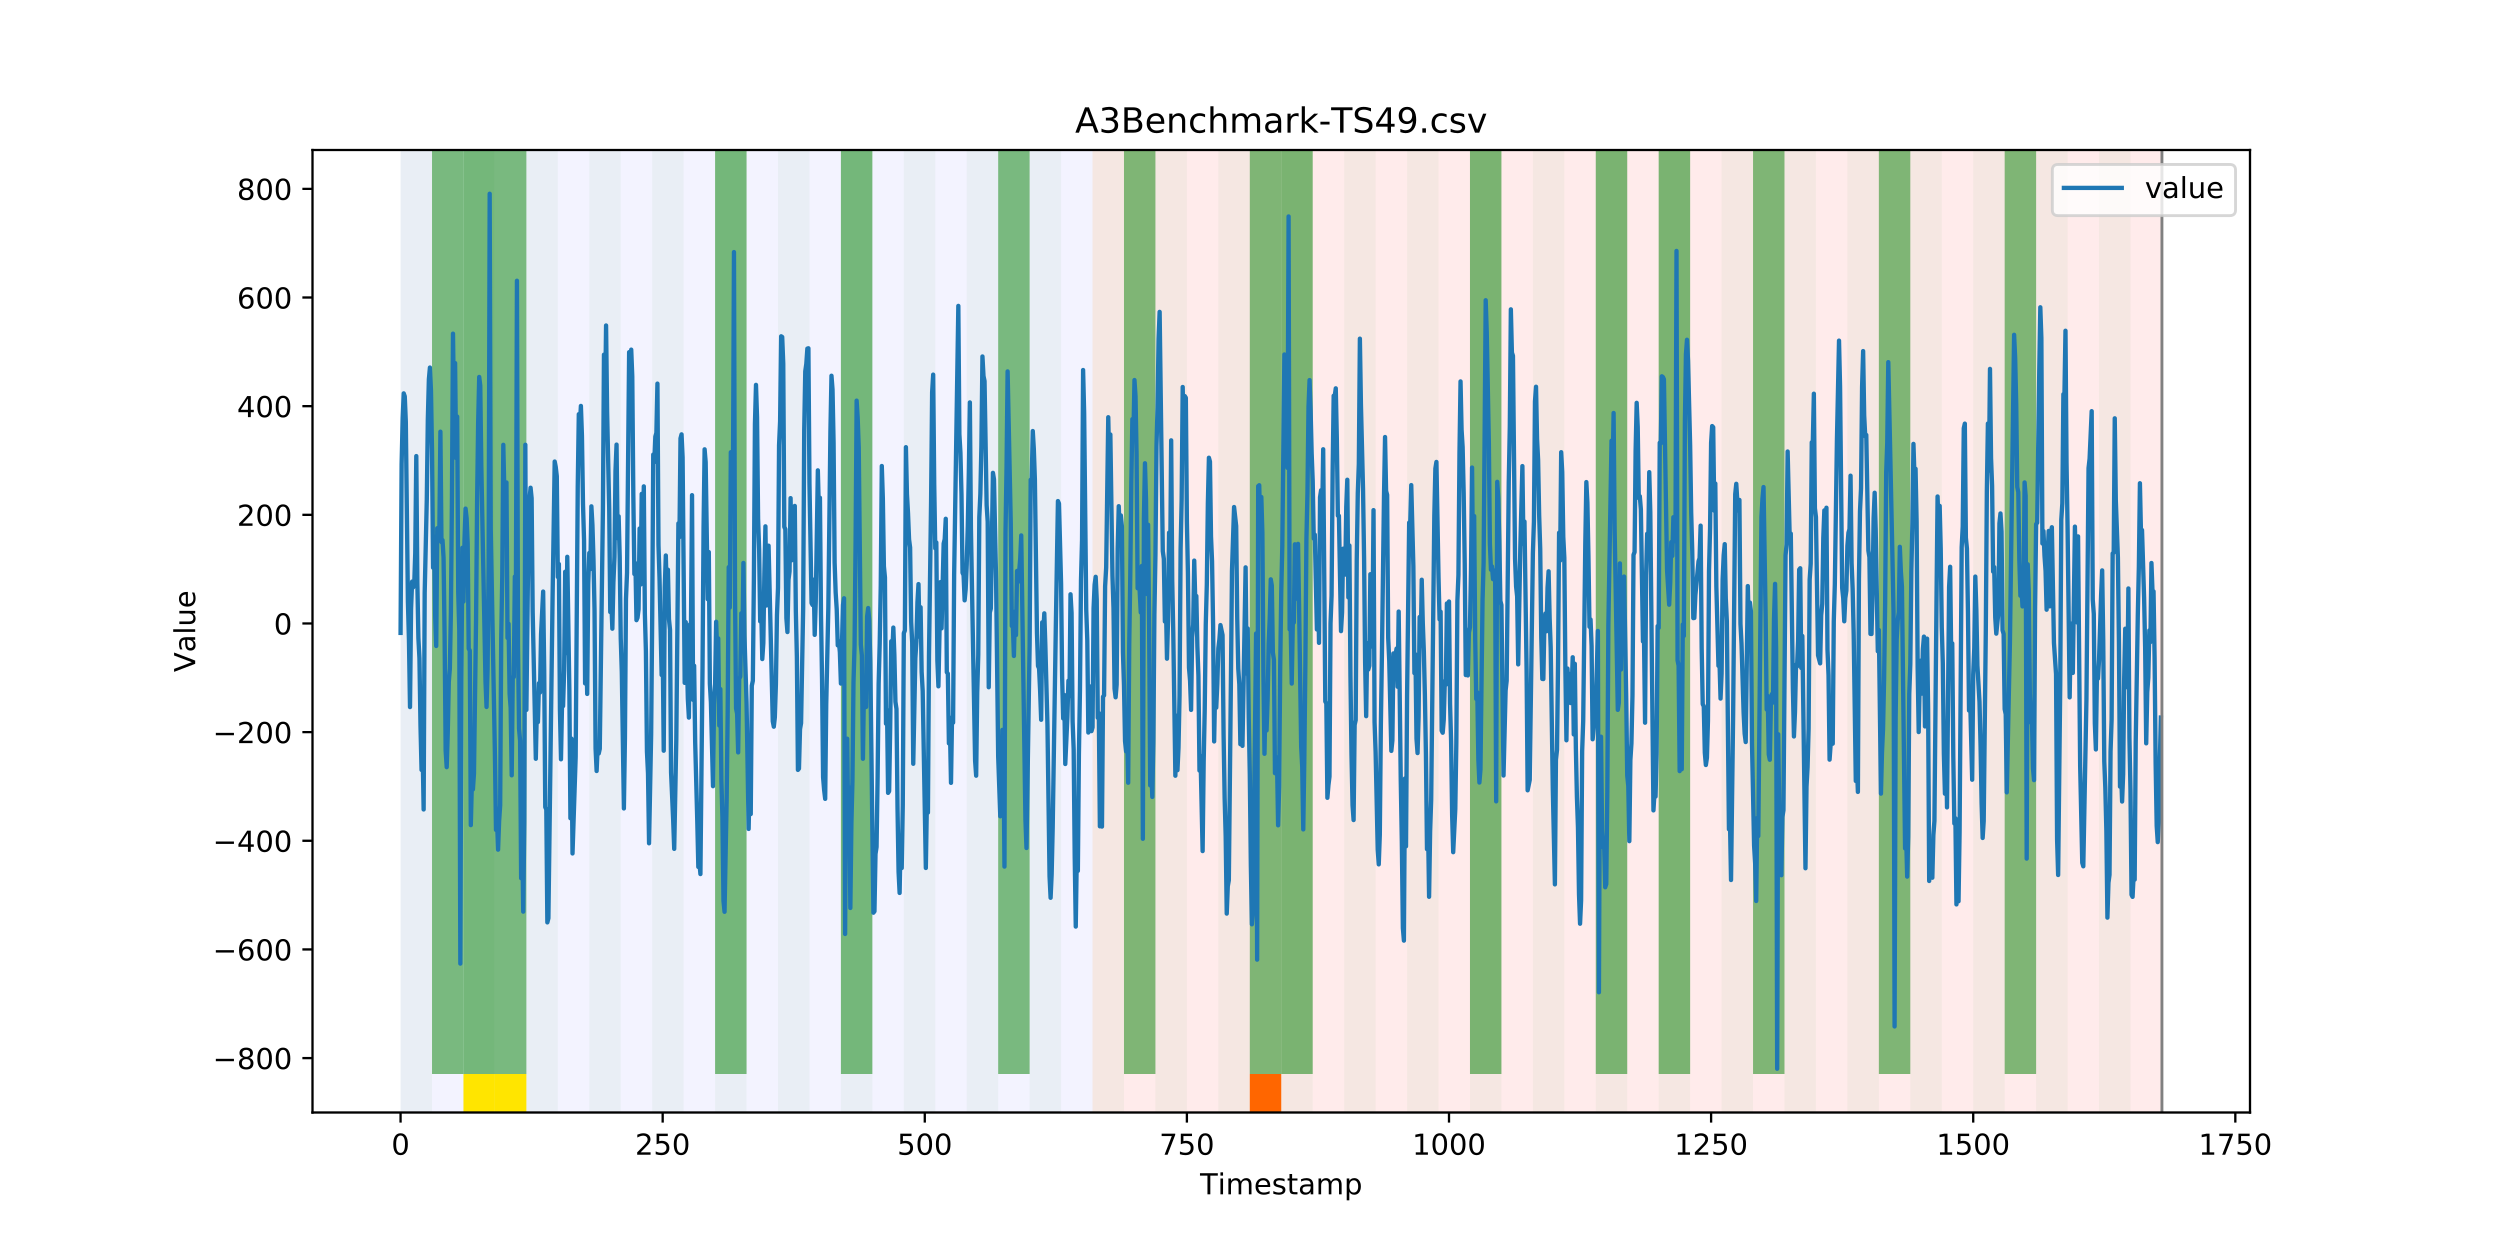 <?xml version="1.0" encoding="utf-8" standalone="no"?>
<!DOCTYPE svg PUBLIC "-//W3C//DTD SVG 1.1//EN"
  "http://www.w3.org/Graphics/SVG/1.1/DTD/svg11.dtd">
<!-- Created with matplotlib (https://matplotlib.org/) -->
<svg height="432pt" version="1.1" viewBox="0 0 864 432" width="864pt" xmlns="http://www.w3.org/2000/svg" xmlns:xlink="http://www.w3.org/1999/xlink">
 <defs>
  <style type="text/css">
*{stroke-linecap:butt;stroke-linejoin:round;}
  </style>
 </defs>
 <g id="figure_1">
  <g id="patch_1">
   <path d="M 0 432 
L 864 432 
L 864 0 
L 0 0 
z
" style="fill:#ffffff;"/>
  </g>
  <g id="axes_1">
   <g id="patch_2">
    <path d="M 108 384.48 
L 777.6 384.48 
L 777.6 51.84 
L 108 51.84 
z
" style="fill:#ffffff;"/>
   </g>
   <g id="patch_3">
    <path clip-path="url(#p9278150e80)" d="M 138.436 384.48 
L 138.436 51.84 
L 377.579 51.84 
L 377.579 384.48 
z
" style="fill:#0000ff;opacity:0.05;"/>
   </g>
   <g id="patch_4">
    <path clip-path="url(#p9278150e80)" d="M 377.579 384.48 
L 377.579 51.84 
L 747.164 51.84 
L 747.164 384.48 
z
" style="fill:#ff0000;opacity:0.08;"/>
   </g>
   <g id="patch_5">
    <path clip-path="url(#p9278150e80)" d="M 138.436 384.48 
L 138.436 51.84 
L 149.306 51.84 
L 149.306 384.48 
z
" style="fill:#008000;opacity:0.04;"/>
   </g>
   <g id="patch_6">
    <path clip-path="url(#p9278150e80)" d="M 149.306 371.174 
L 149.306 51.84 
L 160.177 51.84 
L 160.177 371.174 
z
" style="fill:#008000;opacity:0.5;"/>
   </g>
   <g id="patch_7">
    <path clip-path="url(#p9278150e80)" d="M 160.177 384.48 
L 160.177 51.84 
L 171.047 51.84 
L 171.047 384.48 
z
" style="fill:#008000;opacity:0.04;"/>
   </g>
   <g id="patch_8">
    <path clip-path="url(#p9278150e80)" d="M 160.177 371.174 
L 160.177 51.84 
L 171.047 51.84 
L 171.047 371.174 
z
" style="fill:#008000;opacity:0.5;"/>
   </g>
   <g id="patch_9">
    <path clip-path="url(#p9278150e80)" d="M 160.177 384.48 
L 160.177 371.174 
L 171.047 371.174 
L 171.047 384.48 
z
" style="fill:#ffe500;"/>
   </g>
   <g id="patch_10">
    <path clip-path="url(#p9278150e80)" d="M 171.047 371.174 
L 171.047 51.84 
L 181.917 51.84 
L 181.917 371.174 
z
" style="fill:#008000;opacity:0.5;"/>
   </g>
   <g id="patch_11">
    <path clip-path="url(#p9278150e80)" d="M 171.047 384.48 
L 171.047 371.174 
L 181.917 371.174 
L 181.917 384.48 
z
" style="fill:#ffe500;"/>
   </g>
   <g id="patch_12">
    <path clip-path="url(#p9278150e80)" d="M 181.917 384.48 
L 181.917 51.84 
L 192.787 51.84 
L 192.787 384.48 
z
" style="fill:#008000;opacity:0.04;"/>
   </g>
   <g id="patch_13">
    <path clip-path="url(#p9278150e80)" d="M 431.93 384.48 
L 431.93 371.174 
L 442.8 371.174 
L 442.8 384.48 
z
" style="fill:#ff6600;"/>
   </g>
   <g id="patch_14">
    <path clip-path="url(#p9278150e80)" d="M 203.657 384.48 
L 203.657 51.84 
L 214.527 51.84 
L 214.527 384.48 
z
" style="fill:#008000;opacity:0.04;"/>
   </g>
   <g id="patch_15">
    <path clip-path="url(#p9278150e80)" d="M 225.397 384.48 
L 225.397 51.84 
L 236.268 51.84 
L 236.268 384.48 
z
" style="fill:#008000;opacity:0.04;"/>
   </g>
   <g id="patch_16">
    <path clip-path="url(#p9278150e80)" d="M 247.138 384.48 
L 247.138 51.84 
L 258.008 51.84 
L 258.008 384.48 
z
" style="fill:#008000;opacity:0.04;"/>
   </g>
   <g id="patch_17">
    <path clip-path="url(#p9278150e80)" d="M 247.138 371.174 
L 247.138 51.84 
L 258.008 51.84 
L 258.008 371.174 
z
" style="fill:#008000;opacity:0.5;"/>
   </g>
   <g id="patch_18">
    <path clip-path="url(#p9278150e80)" d="M 268.878 384.48 
L 268.878 51.84 
L 279.748 51.84 
L 279.748 384.48 
z
" style="fill:#008000;opacity:0.04;"/>
   </g>
   <g id="patch_19">
    <path clip-path="url(#p9278150e80)" d="M 290.618 384.48 
L 290.618 51.84 
L 301.488 51.84 
L 301.488 384.48 
z
" style="fill:#008000;opacity:0.04;"/>
   </g>
   <g id="patch_20">
    <path clip-path="url(#p9278150e80)" d="M 290.618 371.174 
L 290.618 51.84 
L 301.488 51.84 
L 301.488 371.174 
z
" style="fill:#008000;opacity:0.5;"/>
   </g>
   <g id="patch_21">
    <path clip-path="url(#p9278150e80)" d="M 312.358 384.48 
L 312.358 51.84 
L 323.229 51.84 
L 323.229 384.48 
z
" style="fill:#008000;opacity:0.04;"/>
   </g>
   <g id="patch_22">
    <path clip-path="url(#p9278150e80)" d="M 334.099 384.48 
L 334.099 51.84 
L 344.969 51.84 
L 344.969 384.48 
z
" style="fill:#008000;opacity:0.04;"/>
   </g>
   <g id="patch_23">
    <path clip-path="url(#p9278150e80)" d="M 344.969 371.174 
L 344.969 51.84 
L 355.839 51.84 
L 355.839 371.174 
z
" style="fill:#008000;opacity:0.5;"/>
   </g>
   <g id="patch_24">
    <path clip-path="url(#p9278150e80)" d="M 355.839 384.48 
L 355.839 51.84 
L 366.709 51.84 
L 366.709 384.48 
z
" style="fill:#008000;opacity:0.04;"/>
   </g>
   <g id="patch_25">
    <path clip-path="url(#p9278150e80)" d="M 377.579 384.48 
L 377.579 51.84 
L 388.449 51.84 
L 388.449 384.48 
z
" style="fill:#008000;opacity:0.04;"/>
   </g>
   <g id="patch_26">
    <path clip-path="url(#p9278150e80)" d="M 388.449 371.174 
L 388.449 51.84 
L 399.319 51.84 
L 399.319 371.174 
z
" style="fill:#008000;opacity:0.5;"/>
   </g>
   <g id="patch_27">
    <path clip-path="url(#p9278150e80)" d="M 399.319 384.48 
L 399.319 51.84 
L 410.19 51.84 
L 410.19 384.48 
z
" style="fill:#008000;opacity:0.04;"/>
   </g>
   <g id="patch_28">
    <path clip-path="url(#p9278150e80)" d="M 421.06 384.48 
L 421.06 51.84 
L 431.93 51.84 
L 431.93 384.48 
z
" style="fill:#008000;opacity:0.04;"/>
   </g>
   <g id="patch_29">
    <path clip-path="url(#p9278150e80)" d="M 431.93 371.174 
L 431.93 51.84 
L 442.8 51.84 
L 442.8 371.174 
z
" style="fill:#008000;opacity:0.5;"/>
   </g>
   <g id="patch_30">
    <path clip-path="url(#p9278150e80)" d="M 442.8 384.48 
L 442.8 51.84 
L 453.67 51.84 
L 453.67 384.48 
z
" style="fill:#008000;opacity:0.04;"/>
   </g>
   <g id="patch_31">
    <path clip-path="url(#p9278150e80)" d="M 442.8 371.174 
L 442.8 51.84 
L 453.67 51.84 
L 453.67 371.174 
z
" style="fill:#008000;opacity:0.5;"/>
   </g>
   <g id="patch_32">
    <path clip-path="url(#p9278150e80)" d="M 464.54 384.48 
L 464.54 51.84 
L 475.41 51.84 
L 475.41 384.48 
z
" style="fill:#008000;opacity:0.04;"/>
   </g>
   <g id="patch_33">
    <path clip-path="url(#p9278150e80)" d="M 486.281 384.48 
L 486.281 51.84 
L 497.151 51.84 
L 497.151 384.48 
z
" style="fill:#008000;opacity:0.04;"/>
   </g>
   <g id="patch_34">
    <path clip-path="url(#p9278150e80)" d="M 508.021 384.48 
L 508.021 51.84 
L 518.891 51.84 
L 518.891 384.48 
z
" style="fill:#008000;opacity:0.04;"/>
   </g>
   <g id="patch_35">
    <path clip-path="url(#p9278150e80)" d="M 508.021 371.174 
L 508.021 51.84 
L 518.891 51.84 
L 518.891 371.174 
z
" style="fill:#008000;opacity:0.5;"/>
   </g>
   <g id="patch_36">
    <path clip-path="url(#p9278150e80)" d="M 529.761 384.48 
L 529.761 51.84 
L 540.631 51.84 
L 540.631 384.48 
z
" style="fill:#008000;opacity:0.04;"/>
   </g>
   <g id="patch_37">
    <path clip-path="url(#p9278150e80)" d="M 551.501 384.48 
L 551.501 51.84 
L 562.371 51.84 
L 562.371 384.48 
z
" style="fill:#008000;opacity:0.04;"/>
   </g>
   <g id="patch_38">
    <path clip-path="url(#p9278150e80)" d="M 551.501 371.174 
L 551.501 51.84 
L 562.371 51.84 
L 562.371 371.174 
z
" style="fill:#008000;opacity:0.5;"/>
   </g>
   <g id="patch_39">
    <path clip-path="url(#p9278150e80)" d="M 573.242 384.48 
L 573.242 51.84 
L 584.112 51.84 
L 584.112 384.48 
z
" style="fill:#008000;opacity:0.04;"/>
   </g>
   <g id="patch_40">
    <path clip-path="url(#p9278150e80)" d="M 573.242 371.174 
L 573.242 51.84 
L 584.112 51.84 
L 584.112 371.174 
z
" style="fill:#008000;opacity:0.5;"/>
   </g>
   <g id="patch_41">
    <path clip-path="url(#p9278150e80)" d="M 594.982 384.48 
L 594.982 51.84 
L 605.852 51.84 
L 605.852 384.48 
z
" style="fill:#008000;opacity:0.04;"/>
   </g>
   <g id="patch_42">
    <path clip-path="url(#p9278150e80)" d="M 605.852 371.174 
L 605.852 51.84 
L 616.722 51.84 
L 616.722 371.174 
z
" style="fill:#008000;opacity:0.5;"/>
   </g>
   <g id="patch_43">
    <path clip-path="url(#p9278150e80)" d="M 616.722 384.48 
L 616.722 51.84 
L 627.592 51.84 
L 627.592 384.48 
z
" style="fill:#008000;opacity:0.04;"/>
   </g>
   <g id="patch_44">
    <path clip-path="url(#p9278150e80)" d="M 638.462 384.48 
L 638.462 51.84 
L 649.332 51.84 
L 649.332 384.48 
z
" style="fill:#008000;opacity:0.04;"/>
   </g>
   <g id="patch_45">
    <path clip-path="url(#p9278150e80)" d="M 649.332 371.174 
L 649.332 51.84 
L 660.203 51.84 
L 660.203 371.174 
z
" style="fill:#008000;opacity:0.5;"/>
   </g>
   <g id="patch_46">
    <path clip-path="url(#p9278150e80)" d="M 660.203 384.48 
L 660.203 51.84 
L 671.073 51.84 
L 671.073 384.48 
z
" style="fill:#008000;opacity:0.04;"/>
   </g>
   <g id="patch_47">
    <path clip-path="url(#p9278150e80)" d="M 681.943 384.48 
L 681.943 51.84 
L 692.813 51.84 
L 692.813 384.48 
z
" style="fill:#008000;opacity:0.04;"/>
   </g>
   <g id="patch_48">
    <path clip-path="url(#p9278150e80)" d="M 692.813 371.174 
L 692.813 51.84 
L 703.683 51.84 
L 703.683 371.174 
z
" style="fill:#008000;opacity:0.5;"/>
   </g>
   <g id="patch_49">
    <path clip-path="url(#p9278150e80)" d="M 703.683 384.48 
L 703.683 51.84 
L 714.553 51.84 
L 714.553 384.48 
z
" style="fill:#008000;opacity:0.04;"/>
   </g>
   <g id="patch_50">
    <path clip-path="url(#p9278150e80)" d="M 725.423 384.48 
L 725.423 51.84 
L 736.294 51.84 
L 736.294 384.48 
z
" style="fill:#008000;opacity:0.04;"/>
   </g>
   <g id="matplotlib.axis_1">
    <g id="xtick_1">
     <g id="line2d_1">
      <defs>
       <path d="M 0 0 
L 0 3.5 
" id="me2a59680ba" style="stroke:#000000;stroke-width:0.8;"/>
      </defs>
      <g>
       <use style="stroke:#000000;stroke-width:0.8;" x="138.436" xlink:href="#me2a59680ba" y="384.48"/>
      </g>
     </g>
     <g id="text_1">
      <!-- 0 -->
      <defs>
       <path d="M 31.781 66.406 
Q 24.172 66.406 20.328 58.906 
Q 16.5 51.422 16.5 36.375 
Q 16.5 21.391 20.328 13.891 
Q 24.172 6.391 31.781 6.391 
Q 39.453 6.391 43.281 13.891 
Q 47.125 21.391 47.125 36.375 
Q 47.125 51.422 43.281 58.906 
Q 39.453 66.406 31.781 66.406 
z
M 31.781 74.219 
Q 44.047 74.219 50.516 64.516 
Q 56.984 54.828 56.984 36.375 
Q 56.984 17.969 50.516 8.266 
Q 44.047 -1.422 31.781 -1.422 
Q 19.531 -1.422 13.062 8.266 
Q 6.594 17.969 6.594 36.375 
Q 6.594 54.828 13.062 64.516 
Q 19.531 74.219 31.781 74.219 
z
" id="DejaVuSans-48"/>
      </defs>
      <g transform="translate(135.255 399.078)scale(0.1 -0.1)">
       <use xlink:href="#DejaVuSans-48"/>
      </g>
     </g>
    </g>
    <g id="xtick_2">
     <g id="line2d_2">
      <g>
       <use style="stroke:#000000;stroke-width:0.8;" x="229.021" xlink:href="#me2a59680ba" y="384.48"/>
      </g>
     </g>
     <g id="text_2">
      <!-- 250 -->
      <defs>
       <path d="M 19.188 8.297 
L 53.609 8.297 
L 53.609 0 
L 7.328 0 
L 7.328 8.297 
Q 12.938 14.109 22.625 23.891 
Q 32.328 33.688 34.812 36.531 
Q 39.547 41.844 41.422 45.531 
Q 43.312 49.219 43.312 52.781 
Q 43.312 58.594 39.234 62.25 
Q 35.156 65.922 28.609 65.922 
Q 23.969 65.922 18.812 64.312 
Q 13.672 62.703 7.812 59.422 
L 7.812 69.391 
Q 13.766 71.781 18.938 73 
Q 24.125 74.219 28.422 74.219 
Q 39.75 74.219 46.484 68.547 
Q 53.219 62.891 53.219 53.422 
Q 53.219 48.922 51.531 44.891 
Q 49.859 40.875 45.406 35.406 
Q 44.188 33.984 37.641 27.219 
Q 31.109 20.453 19.188 8.297 
z
" id="DejaVuSans-50"/>
       <path d="M 10.797 72.906 
L 49.516 72.906 
L 49.516 64.594 
L 19.828 64.594 
L 19.828 46.734 
Q 21.969 47.469 24.109 47.828 
Q 26.266 48.188 28.422 48.188 
Q 40.625 48.188 47.75 41.5 
Q 54.891 34.812 54.891 23.391 
Q 54.891 11.625 47.562 5.094 
Q 40.234 -1.422 26.906 -1.422 
Q 22.312 -1.422 17.547 -0.641 
Q 12.797 0.141 7.719 1.703 
L 7.719 11.625 
Q 12.109 9.234 16.797 8.062 
Q 21.484 6.891 26.703 6.891 
Q 35.156 6.891 40.078 11.328 
Q 45.016 15.766 45.016 23.391 
Q 45.016 31 40.078 35.438 
Q 35.156 39.891 26.703 39.891 
Q 22.75 39.891 18.812 39.016 
Q 14.891 38.141 10.797 36.281 
z
" id="DejaVuSans-53"/>
      </defs>
      <g transform="translate(219.477 399.078)scale(0.1 -0.1)">
       <use xlink:href="#DejaVuSans-50"/>
       <use x="63.623" xlink:href="#DejaVuSans-53"/>
       <use x="127.246" xlink:href="#DejaVuSans-48"/>
      </g>
     </g>
    </g>
    <g id="xtick_3">
     <g id="line2d_3">
      <g>
       <use style="stroke:#000000;stroke-width:0.8;" x="319.605" xlink:href="#me2a59680ba" y="384.48"/>
      </g>
     </g>
     <g id="text_3">
      <!-- 500 -->
      <g transform="translate(310.061 399.078)scale(0.1 -0.1)">
       <use xlink:href="#DejaVuSans-53"/>
       <use x="63.623" xlink:href="#DejaVuSans-48"/>
       <use x="127.246" xlink:href="#DejaVuSans-48"/>
      </g>
     </g>
    </g>
    <g id="xtick_4">
     <g id="line2d_4">
      <g>
       <use style="stroke:#000000;stroke-width:0.8;" x="410.19" xlink:href="#me2a59680ba" y="384.48"/>
      </g>
     </g>
     <g id="text_4">
      <!-- 750 -->
      <defs>
       <path d="M 8.203 72.906 
L 55.078 72.906 
L 55.078 68.703 
L 28.609 0 
L 18.312 0 
L 43.219 64.594 
L 8.203 64.594 
z
" id="DejaVuSans-55"/>
      </defs>
      <g transform="translate(400.646 399.078)scale(0.1 -0.1)">
       <use xlink:href="#DejaVuSans-55"/>
       <use x="63.623" xlink:href="#DejaVuSans-53"/>
       <use x="127.246" xlink:href="#DejaVuSans-48"/>
      </g>
     </g>
    </g>
    <g id="xtick_5">
     <g id="line2d_5">
      <g>
       <use style="stroke:#000000;stroke-width:0.8;" x="500.774" xlink:href="#me2a59680ba" y="384.48"/>
      </g>
     </g>
     <g id="text_5">
      <!-- 1000 -->
      <defs>
       <path d="M 12.406 8.297 
L 28.516 8.297 
L 28.516 63.922 
L 10.984 60.406 
L 10.984 69.391 
L 28.422 72.906 
L 38.281 72.906 
L 38.281 8.297 
L 54.391 8.297 
L 54.391 0 
L 12.406 0 
z
" id="DejaVuSans-49"/>
      </defs>
      <g transform="translate(488.049 399.078)scale(0.1 -0.1)">
       <use xlink:href="#DejaVuSans-49"/>
       <use x="63.623" xlink:href="#DejaVuSans-48"/>
       <use x="127.246" xlink:href="#DejaVuSans-48"/>
       <use x="190.869" xlink:href="#DejaVuSans-48"/>
      </g>
     </g>
    </g>
    <g id="xtick_6">
     <g id="line2d_6">
      <g>
       <use style="stroke:#000000;stroke-width:0.8;" x="591.358" xlink:href="#me2a59680ba" y="384.48"/>
      </g>
     </g>
     <g id="text_6">
      <!-- 1250 -->
      <g transform="translate(578.633 399.078)scale(0.1 -0.1)">
       <use xlink:href="#DejaVuSans-49"/>
       <use x="63.623" xlink:href="#DejaVuSans-50"/>
       <use x="127.246" xlink:href="#DejaVuSans-53"/>
       <use x="190.869" xlink:href="#DejaVuSans-48"/>
      </g>
     </g>
    </g>
    <g id="xtick_7">
     <g id="line2d_7">
      <g>
       <use style="stroke:#000000;stroke-width:0.8;" x="681.943" xlink:href="#me2a59680ba" y="384.48"/>
      </g>
     </g>
     <g id="text_7">
      <!-- 1500 -->
      <g transform="translate(669.218 399.078)scale(0.1 -0.1)">
       <use xlink:href="#DejaVuSans-49"/>
       <use x="63.623" xlink:href="#DejaVuSans-53"/>
       <use x="127.246" xlink:href="#DejaVuSans-48"/>
       <use x="190.869" xlink:href="#DejaVuSans-48"/>
      </g>
     </g>
    </g>
    <g id="xtick_8">
     <g id="line2d_8">
      <g>
       <use style="stroke:#000000;stroke-width:0.8;" x="772.527" xlink:href="#me2a59680ba" y="384.48"/>
      </g>
     </g>
     <g id="text_8">
      <!-- 1750 -->
      <g transform="translate(759.802 399.078)scale(0.1 -0.1)">
       <use xlink:href="#DejaVuSans-49"/>
       <use x="63.623" xlink:href="#DejaVuSans-55"/>
       <use x="127.246" xlink:href="#DejaVuSans-53"/>
       <use x="190.869" xlink:href="#DejaVuSans-48"/>
      </g>
     </g>
    </g>
    <g id="text_9">
     <!-- Timestamp -->
     <defs>
      <path d="M -0.297 72.906 
L 61.375 72.906 
L 61.375 64.594 
L 35.5 64.594 
L 35.5 0 
L 25.594 0 
L 25.594 64.594 
L -0.297 64.594 
z
" id="DejaVuSans-84"/>
      <path d="M 9.422 54.688 
L 18.406 54.688 
L 18.406 0 
L 9.422 0 
z
M 9.422 75.984 
L 18.406 75.984 
L 18.406 64.594 
L 9.422 64.594 
z
" id="DejaVuSans-105"/>
      <path d="M 52 44.188 
Q 55.375 50.25 60.062 53.125 
Q 64.75 56 71.094 56 
Q 79.641 56 84.281 50.016 
Q 88.922 44.047 88.922 33.016 
L 88.922 0 
L 79.891 0 
L 79.891 32.719 
Q 79.891 40.578 77.094 44.375 
Q 74.312 48.188 68.609 48.188 
Q 61.625 48.188 57.562 43.547 
Q 53.516 38.922 53.516 30.906 
L 53.516 0 
L 44.484 0 
L 44.484 32.719 
Q 44.484 40.625 41.703 44.406 
Q 38.922 48.188 33.109 48.188 
Q 26.219 48.188 22.156 43.531 
Q 18.109 38.875 18.109 30.906 
L 18.109 0 
L 9.078 0 
L 9.078 54.688 
L 18.109 54.688 
L 18.109 46.188 
Q 21.188 51.219 25.484 53.609 
Q 29.781 56 35.688 56 
Q 41.656 56 45.828 52.969 
Q 50 49.953 52 44.188 
z
" id="DejaVuSans-109"/>
      <path d="M 56.203 29.594 
L 56.203 25.203 
L 14.891 25.203 
Q 15.484 15.922 20.484 11.062 
Q 25.484 6.203 34.422 6.203 
Q 39.594 6.203 44.453 7.469 
Q 49.312 8.734 54.109 11.281 
L 54.109 2.781 
Q 49.266 0.734 44.188 -0.344 
Q 39.109 -1.422 33.891 -1.422 
Q 20.797 -1.422 13.156 6.188 
Q 5.516 13.812 5.516 26.812 
Q 5.516 40.234 12.766 48.109 
Q 20.016 56 32.328 56 
Q 43.359 56 49.781 48.891 
Q 56.203 41.797 56.203 29.594 
z
M 47.219 32.234 
Q 47.125 39.594 43.094 43.984 
Q 39.062 48.391 32.422 48.391 
Q 24.906 48.391 20.391 44.141 
Q 15.875 39.891 15.188 32.172 
z
" id="DejaVuSans-101"/>
      <path d="M 44.281 53.078 
L 44.281 44.578 
Q 40.484 46.531 36.375 47.5 
Q 32.281 48.484 27.875 48.484 
Q 21.188 48.484 17.844 46.438 
Q 14.5 44.391 14.5 40.281 
Q 14.5 37.156 16.891 35.375 
Q 19.281 33.594 26.516 31.984 
L 29.594 31.297 
Q 39.156 29.25 43.188 25.516 
Q 47.219 21.781 47.219 15.094 
Q 47.219 7.469 41.188 3.016 
Q 35.156 -1.422 24.609 -1.422 
Q 20.219 -1.422 15.453 -0.562 
Q 10.688 0.297 5.422 2 
L 5.422 11.281 
Q 10.406 8.688 15.234 7.391 
Q 20.062 6.109 24.812 6.109 
Q 31.156 6.109 34.562 8.281 
Q 37.984 10.453 37.984 14.406 
Q 37.984 18.062 35.516 20.016 
Q 33.062 21.969 24.703 23.781 
L 21.578 24.516 
Q 13.234 26.266 9.516 29.906 
Q 5.812 33.547 5.812 39.891 
Q 5.812 47.609 11.281 51.797 
Q 16.75 56 26.812 56 
Q 31.781 56 36.172 55.266 
Q 40.578 54.547 44.281 53.078 
z
" id="DejaVuSans-115"/>
      <path d="M 18.312 70.219 
L 18.312 54.688 
L 36.812 54.688 
L 36.812 47.703 
L 18.312 47.703 
L 18.312 18.016 
Q 18.312 11.328 20.141 9.422 
Q 21.969 7.516 27.594 7.516 
L 36.812 7.516 
L 36.812 0 
L 27.594 0 
Q 17.188 0 13.234 3.875 
Q 9.281 7.766 9.281 18.016 
L 9.281 47.703 
L 2.688 47.703 
L 2.688 54.688 
L 9.281 54.688 
L 9.281 70.219 
z
" id="DejaVuSans-116"/>
      <path d="M 34.281 27.484 
Q 23.391 27.484 19.188 25 
Q 14.984 22.516 14.984 16.5 
Q 14.984 11.719 18.141 8.906 
Q 21.297 6.109 26.703 6.109 
Q 34.188 6.109 38.703 11.406 
Q 43.219 16.703 43.219 25.484 
L 43.219 27.484 
z
M 52.203 31.203 
L 52.203 0 
L 43.219 0 
L 43.219 8.297 
Q 40.141 3.328 35.547 0.953 
Q 30.953 -1.422 24.312 -1.422 
Q 15.922 -1.422 10.953 3.297 
Q 6 8.016 6 15.922 
Q 6 25.141 12.172 29.828 
Q 18.359 34.516 30.609 34.516 
L 43.219 34.516 
L 43.219 35.406 
Q 43.219 41.609 39.141 45 
Q 35.062 48.391 27.688 48.391 
Q 23 48.391 18.547 47.266 
Q 14.109 46.141 10.016 43.891 
L 10.016 52.203 
Q 14.938 54.109 19.578 55.047 
Q 24.219 56 28.609 56 
Q 40.484 56 46.344 49.844 
Q 52.203 43.703 52.203 31.203 
z
" id="DejaVuSans-97"/>
      <path d="M 18.109 8.203 
L 18.109 -20.797 
L 9.078 -20.797 
L 9.078 54.688 
L 18.109 54.688 
L 18.109 46.391 
Q 20.953 51.266 25.266 53.625 
Q 29.594 56 35.594 56 
Q 45.562 56 51.781 48.094 
Q 58.016 40.188 58.016 27.297 
Q 58.016 14.406 51.781 6.484 
Q 45.562 -1.422 35.594 -1.422 
Q 29.594 -1.422 25.266 0.953 
Q 20.953 3.328 18.109 8.203 
z
M 48.688 27.297 
Q 48.688 37.203 44.609 42.844 
Q 40.531 48.484 33.406 48.484 
Q 26.266 48.484 22.188 42.844 
Q 18.109 37.203 18.109 27.297 
Q 18.109 17.391 22.188 11.75 
Q 26.266 6.109 33.406 6.109 
Q 40.531 6.109 44.609 11.75 
Q 48.688 17.391 48.688 27.297 
z
" id="DejaVuSans-112"/>
     </defs>
     <g transform="translate(414.739 412.757)scale(0.1 -0.1)">
      <use xlink:href="#DejaVuSans-84"/>
      <use x="61.037" xlink:href="#DejaVuSans-105"/>
      <use x="88.82" xlink:href="#DejaVuSans-109"/>
      <use x="186.232" xlink:href="#DejaVuSans-101"/>
      <use x="247.756" xlink:href="#DejaVuSans-115"/>
      <use x="299.855" xlink:href="#DejaVuSans-116"/>
      <use x="339.064" xlink:href="#DejaVuSans-97"/>
      <use x="400.344" xlink:href="#DejaVuSans-109"/>
      <use x="497.756" xlink:href="#DejaVuSans-112"/>
     </g>
    </g>
   </g>
   <g id="matplotlib.axis_2">
    <g id="ytick_1">
     <g id="line2d_9">
      <defs>
       <path d="M 0 0 
L -3.5 0 
" id="ma52a324044" style="stroke:#000000;stroke-width:0.8;"/>
      </defs>
      <g>
       <use style="stroke:#000000;stroke-width:0.8;" x="108" xlink:href="#ma52a324044" y="365.675"/>
      </g>
     </g>
     <g id="text_10">
      <!-- −800 -->
      <defs>
       <path d="M 10.594 35.5 
L 73.188 35.5 
L 73.188 27.203 
L 10.594 27.203 
z
" id="DejaVuSans-8722"/>
       <path d="M 31.781 34.625 
Q 24.75 34.625 20.719 30.859 
Q 16.703 27.094 16.703 20.516 
Q 16.703 13.922 20.719 10.156 
Q 24.75 6.391 31.781 6.391 
Q 38.812 6.391 42.859 10.172 
Q 46.922 13.969 46.922 20.516 
Q 46.922 27.094 42.891 30.859 
Q 38.875 34.625 31.781 34.625 
z
M 21.922 38.812 
Q 15.578 40.375 12.031 44.719 
Q 8.5 49.078 8.5 55.328 
Q 8.5 64.062 14.719 69.141 
Q 20.953 74.219 31.781 74.219 
Q 42.672 74.219 48.875 69.141 
Q 55.078 64.062 55.078 55.328 
Q 55.078 49.078 51.531 44.719 
Q 48 40.375 41.703 38.812 
Q 48.828 37.156 52.797 32.312 
Q 56.781 27.484 56.781 20.516 
Q 56.781 9.906 50.312 4.234 
Q 43.844 -1.422 31.781 -1.422 
Q 19.734 -1.422 13.25 4.234 
Q 6.781 9.906 6.781 20.516 
Q 6.781 27.484 10.781 32.312 
Q 14.797 37.156 21.922 38.812 
z
M 18.312 54.391 
Q 18.312 48.734 21.844 45.562 
Q 25.391 42.391 31.781 42.391 
Q 38.141 42.391 41.719 45.562 
Q 45.312 48.734 45.312 54.391 
Q 45.312 60.062 41.719 63.234 
Q 38.141 66.406 31.781 66.406 
Q 25.391 66.406 21.844 63.234 
Q 18.312 60.062 18.312 54.391 
z
" id="DejaVuSans-56"/>
      </defs>
      <g transform="translate(73.533 369.475)scale(0.1 -0.1)">
       <use xlink:href="#DejaVuSans-8722"/>
       <use x="83.789" xlink:href="#DejaVuSans-56"/>
       <use x="147.412" xlink:href="#DejaVuSans-48"/>
       <use x="211.035" xlink:href="#DejaVuSans-48"/>
      </g>
     </g>
    </g>
    <g id="ytick_2">
     <g id="line2d_10">
      <g>
       <use style="stroke:#000000;stroke-width:0.8;" x="108" xlink:href="#ma52a324044" y="328.125"/>
      </g>
     </g>
     <g id="text_11">
      <!-- −600 -->
      <defs>
       <path d="M 33.016 40.375 
Q 26.375 40.375 22.484 35.828 
Q 18.609 31.297 18.609 23.391 
Q 18.609 15.531 22.484 10.953 
Q 26.375 6.391 33.016 6.391 
Q 39.656 6.391 43.531 10.953 
Q 47.406 15.531 47.406 23.391 
Q 47.406 31.297 43.531 35.828 
Q 39.656 40.375 33.016 40.375 
z
M 52.594 71.297 
L 52.594 62.312 
Q 48.875 64.062 45.094 64.984 
Q 41.312 65.922 37.594 65.922 
Q 27.828 65.922 22.672 59.328 
Q 17.531 52.734 16.797 39.406 
Q 19.672 43.656 24.016 45.922 
Q 28.375 48.188 33.594 48.188 
Q 44.578 48.188 50.953 41.516 
Q 57.328 34.859 57.328 23.391 
Q 57.328 12.156 50.688 5.359 
Q 44.047 -1.422 33.016 -1.422 
Q 20.359 -1.422 13.672 8.266 
Q 6.984 17.969 6.984 36.375 
Q 6.984 53.656 15.188 63.938 
Q 23.391 74.219 37.203 74.219 
Q 40.922 74.219 44.703 73.484 
Q 48.484 72.75 52.594 71.297 
z
" id="DejaVuSans-54"/>
      </defs>
      <g transform="translate(73.533 331.924)scale(0.1 -0.1)">
       <use xlink:href="#DejaVuSans-8722"/>
       <use x="83.789" xlink:href="#DejaVuSans-54"/>
       <use x="147.412" xlink:href="#DejaVuSans-48"/>
       <use x="211.035" xlink:href="#DejaVuSans-48"/>
      </g>
     </g>
    </g>
    <g id="ytick_3">
     <g id="line2d_11">
      <g>
       <use style="stroke:#000000;stroke-width:0.8;" x="108" xlink:href="#ma52a324044" y="290.574"/>
      </g>
     </g>
     <g id="text_12">
      <!-- −400 -->
      <defs>
       <path d="M 37.797 64.312 
L 12.891 25.391 
L 37.797 25.391 
z
M 35.203 72.906 
L 47.609 72.906 
L 47.609 25.391 
L 58.016 25.391 
L 58.016 17.188 
L 47.609 17.188 
L 47.609 0 
L 37.797 0 
L 37.797 17.188 
L 4.891 17.188 
L 4.891 26.703 
z
" id="DejaVuSans-52"/>
      </defs>
      <g transform="translate(73.533 294.374)scale(0.1 -0.1)">
       <use xlink:href="#DejaVuSans-8722"/>
       <use x="83.789" xlink:href="#DejaVuSans-52"/>
       <use x="147.412" xlink:href="#DejaVuSans-48"/>
       <use x="211.035" xlink:href="#DejaVuSans-48"/>
      </g>
     </g>
    </g>
    <g id="ytick_4">
     <g id="line2d_12">
      <g>
       <use style="stroke:#000000;stroke-width:0.8;" x="108" xlink:href="#ma52a324044" y="253.024"/>
      </g>
     </g>
     <g id="text_13">
      <!-- −200 -->
      <g transform="translate(73.533 256.823)scale(0.1 -0.1)">
       <use xlink:href="#DejaVuSans-8722"/>
       <use x="83.789" xlink:href="#DejaVuSans-50"/>
       <use x="147.412" xlink:href="#DejaVuSans-48"/>
       <use x="211.035" xlink:href="#DejaVuSans-48"/>
      </g>
     </g>
    </g>
    <g id="ytick_5">
     <g id="line2d_13">
      <g>
       <use style="stroke:#000000;stroke-width:0.8;" x="108" xlink:href="#ma52a324044" y="215.473"/>
      </g>
     </g>
     <g id="text_14">
      <!-- 0 -->
      <g transform="translate(94.638 219.272)scale(0.1 -0.1)">
       <use xlink:href="#DejaVuSans-48"/>
      </g>
     </g>
    </g>
    <g id="ytick_6">
     <g id="line2d_14">
      <g>
       <use style="stroke:#000000;stroke-width:0.8;" x="108" xlink:href="#ma52a324044" y="177.923"/>
      </g>
     </g>
     <g id="text_15">
      <!-- 200 -->
      <g transform="translate(81.912 181.722)scale(0.1 -0.1)">
       <use xlink:href="#DejaVuSans-50"/>
       <use x="63.623" xlink:href="#DejaVuSans-48"/>
       <use x="127.246" xlink:href="#DejaVuSans-48"/>
      </g>
     </g>
    </g>
    <g id="ytick_7">
     <g id="line2d_15">
      <g>
       <use style="stroke:#000000;stroke-width:0.8;" x="108" xlink:href="#ma52a324044" y="140.372"/>
      </g>
     </g>
     <g id="text_16">
      <!-- 400 -->
      <g transform="translate(81.912 144.171)scale(0.1 -0.1)">
       <use xlink:href="#DejaVuSans-52"/>
       <use x="63.623" xlink:href="#DejaVuSans-48"/>
       <use x="127.246" xlink:href="#DejaVuSans-48"/>
      </g>
     </g>
    </g>
    <g id="ytick_8">
     <g id="line2d_16">
      <g>
       <use style="stroke:#000000;stroke-width:0.8;" x="108" xlink:href="#ma52a324044" y="102.822"/>
      </g>
     </g>
     <g id="text_17">
      <!-- 600 -->
      <g transform="translate(81.912 106.621)scale(0.1 -0.1)">
       <use xlink:href="#DejaVuSans-54"/>
       <use x="63.623" xlink:href="#DejaVuSans-48"/>
       <use x="127.246" xlink:href="#DejaVuSans-48"/>
      </g>
     </g>
    </g>
    <g id="ytick_9">
     <g id="line2d_17">
      <g>
       <use style="stroke:#000000;stroke-width:0.8;" x="108" xlink:href="#ma52a324044" y="65.271"/>
      </g>
     </g>
     <g id="text_18">
      <!-- 800 -->
      <g transform="translate(81.912 69.07)scale(0.1 -0.1)">
       <use xlink:href="#DejaVuSans-56"/>
       <use x="63.623" xlink:href="#DejaVuSans-48"/>
       <use x="127.246" xlink:href="#DejaVuSans-48"/>
      </g>
     </g>
    </g>
    <g id="text_19">
     <!-- Value -->
     <defs>
      <path d="M 28.609 0 
L 0.781 72.906 
L 11.078 72.906 
L 34.188 11.531 
L 57.328 72.906 
L 67.578 72.906 
L 39.797 0 
z
" id="DejaVuSans-86"/>
      <path d="M 9.422 75.984 
L 18.406 75.984 
L 18.406 0 
L 9.422 0 
z
" id="DejaVuSans-108"/>
      <path d="M 8.5 21.578 
L 8.5 54.688 
L 17.484 54.688 
L 17.484 21.922 
Q 17.484 14.156 20.5 10.266 
Q 23.531 6.391 29.594 6.391 
Q 36.859 6.391 41.078 11.031 
Q 45.312 15.672 45.312 23.688 
L 45.312 54.688 
L 54.297 54.688 
L 54.297 0 
L 45.312 0 
L 45.312 8.406 
Q 42.047 3.422 37.719 1 
Q 33.406 -1.422 27.688 -1.422 
Q 18.266 -1.422 13.375 4.438 
Q 8.5 10.297 8.5 21.578 
z
M 31.109 56 
z
" id="DejaVuSans-117"/>
     </defs>
     <g transform="translate(67.453 232.273)rotate(-90)scale(0.1 -0.1)">
      <use xlink:href="#DejaVuSans-86"/>
      <use x="68.299" xlink:href="#DejaVuSans-97"/>
      <use x="129.578" xlink:href="#DejaVuSans-108"/>
      <use x="157.361" xlink:href="#DejaVuSans-117"/>
      <use x="220.74" xlink:href="#DejaVuSans-101"/>
     </g>
    </g>
   </g>
   <g id="line2d_18">
    <path clip-path="url(#p9278150e80)" d="M 138.436 218.723 
L 138.799 160.332 
L 139.161 144.561 
L 139.523 135.952 
L 139.886 136.993 
L 140.248 145.707 
L 140.973 207.925 
L 141.335 221.404 
L 141.697 244.367 
L 142.06 210.475 
L 142.422 201.011 
L 142.784 202.985 
L 143.147 202.28 
L 143.509 191.099 
L 143.871 157.622 
L 144.234 201.282 
L 144.596 220.489 
L 144.958 227.466 
L 145.321 250.813 
L 145.683 266.091 
L 146.045 258.781 
L 146.408 279.75 
L 146.77 204.912 
L 147.495 172.662 
L 147.857 144.854 
L 148.219 131.069 
L 148.582 127.025 
L 148.944 135.017 
L 149.306 155.618 
L 149.669 196.191 
L 150.031 185.512 
L 150.394 212.795 
L 150.756 223.253 
L 151.118 182.557 
L 151.481 183.092 
L 151.843 183.413 
L 152.205 149.188 
L 152.568 187.347 
L 152.93 186.648 
L 153.292 192.766 
L 153.655 219.723 
L 154.017 259.454 
L 154.379 265.13 
L 154.742 253.273 
L 155.104 235.668 
L 155.466 231.133 
L 155.829 211.539 
L 156.191 172.382 
L 156.553 115.318 
L 156.916 143.042 
L 157.278 125.476 
L 157.64 158.302 
L 158.003 143.962 
L 158.365 204.764 
L 158.727 217.943 
L 159.09 333.016 
L 159.452 234.346 
L 159.814 189.3 
L 160.177 207.89 
L 160.539 186.347 
L 160.901 175.775 
L 161.264 179.137 
L 161.626 187.979 
L 161.988 224.222 
L 162.351 224.784 
L 162.713 285.164 
L 163.075 270.628 
L 163.438 272.826 
L 163.8 267.386 
L 164.525 214.533 
L 164.887 173.013 
L 165.249 146.094 
L 165.612 130.281 
L 165.974 133.221 
L 166.336 160.569 
L 167.786 235.463 
L 168.148 244.324 
L 168.51 230.976 
L 168.873 195.667 
L 169.235 66.96 
L 169.597 182.563 
L 171.047 260.902 
L 171.409 286.819 
L 171.771 283.479 
L 172.134 293.647 
L 172.496 283.809 
L 172.858 278.343 
L 173.221 220.204 
L 173.583 199.108 
L 173.945 153.724 
L 174.308 170.388 
L 174.67 167.586 
L 175.032 166.74 
L 175.395 220.462 
L 175.757 215.574 
L 176.119 239.779 
L 176.482 244.651 
L 176.844 267.96 
L 177.206 234.07 
L 177.569 233.98 
L 177.931 199.259 
L 178.294 205.517 
L 178.656 97.03 
L 179.018 222.595 
L 179.381 251.852 
L 179.743 255.987 
L 180.105 303.509 
L 180.468 288.555 
L 180.83 315.06 
L 181.192 284.018 
L 181.555 153.713 
L 181.917 245.345 
L 182.642 182.688 
L 183.004 172.59 
L 183.366 168.558 
L 183.729 172.192 
L 184.091 211.384 
L 185.178 262.23 
L 185.54 244.946 
L 185.903 249.564 
L 186.265 236.11 
L 186.627 239.338 
L 186.99 219.181 
L 187.714 204.446 
L 188.077 231.698 
L 188.439 278.943 
L 188.801 279.729 
L 189.164 318.776 
L 189.526 317.332 
L 190.975 206.136 
L 191.7 159.506 
L 192.062 161.403 
L 192.425 164.578 
L 192.787 199.407 
L 193.149 194.923 
L 193.512 245.456 
L 193.874 262.412 
L 194.236 243.465 
L 194.599 244.025 
L 194.961 231.739 
L 195.323 197.598 
L 195.686 225.726 
L 196.048 192.431 
L 196.773 238.745 
L 197.135 282.776 
L 197.497 255.269 
L 197.86 294.951 
L 198.947 261.7 
L 199.671 167.756 
L 200.034 143.145 
L 200.396 147.004 
L 200.758 140.288 
L 201.121 150.672 
L 201.483 174.14 
L 201.845 186.695 
L 202.208 236.19 
L 202.57 223.467 
L 202.932 239.826 
L 203.295 201.785 
L 203.657 191.102 
L 204.019 196.678 
L 204.382 174.988 
L 204.744 181.448 
L 205.106 193.326 
L 205.469 210.804 
L 205.831 258.679 
L 206.194 266.459 
L 206.556 257.782 
L 206.918 260.405 
L 207.281 258.802 
L 208.368 176.012 
L 208.73 122.568 
L 209.092 142.284 
L 209.455 112.486 
L 209.817 142.262 
L 210.542 175.782 
L 210.904 211.528 
L 211.266 208.003 
L 211.629 217.276 
L 211.991 201.361 
L 212.353 192.518 
L 212.716 162.718 
L 213.078 153.654 
L 213.44 185.995 
L 213.803 178.428 
L 214.165 192.395 
L 214.527 220.615 
L 214.89 232.258 
L 215.614 279.4 
L 215.977 255.275 
L 216.339 206.974 
L 216.701 197.971 
L 217.426 121.706 
L 217.788 136.424 
L 218.151 120.836 
L 218.513 130.081 
L 218.875 171.156 
L 219.238 198.384 
L 219.6 194.616 
L 219.962 214.325 
L 220.325 213.489 
L 220.687 210.571 
L 221.049 182.657 
L 221.412 201.993 
L 221.774 170.683 
L 222.136 185.825 
L 222.499 168.088 
L 222.861 211.935 
L 223.223 225.077 
L 223.586 259.751 
L 223.948 267.285 
L 224.31 291.439 
L 225.035 253.884 
L 225.397 213.278 
L 225.76 157.098 
L 226.122 159.749 
L 226.484 150.903 
L 226.847 149.608 
L 227.209 132.579 
L 227.571 188.324 
L 227.934 200.025 
L 228.658 233.281 
L 229.021 224.073 
L 229.383 259.45 
L 229.745 202.871 
L 230.108 191.977 
L 230.47 206.46 
L 230.832 196.879 
L 231.195 213.999 
L 231.557 217.642 
L 231.919 266.956 
L 232.644 283.368 
L 233.006 293.365 
L 233.731 255.605 
L 234.456 180.877 
L 234.818 185.638 
L 235.181 151.502 
L 235.543 150.12 
L 235.905 158.03 
L 236.63 236.001 
L 236.992 214.993 
L 237.355 226.407 
L 237.717 241.546 
L 238.079 248.008 
L 238.442 215.792 
L 238.804 215.365 
L 239.166 171.131 
L 239.529 241.878 
L 239.891 230.065 
L 240.253 256.493 
L 240.978 283.872 
L 241.34 299.611 
L 241.703 297.851 
L 242.065 302.068 
L 242.79 231.073 
L 243.152 182.097 
L 243.514 155.285 
L 243.877 159.743 
L 244.601 207.096 
L 244.964 190.796 
L 245.326 236.216 
L 245.688 242.719 
L 246.413 271.706 
L 246.775 243.448 
L 247.138 236.62 
L 247.5 214.885 
L 247.862 225.45 
L 248.225 220.628 
L 248.587 250.74 
L 248.949 238.149 
L 249.312 269.793 
L 249.674 282.677 
L 250.036 311.312 
L 250.399 315.117 
L 251.123 276.831 
L 251.486 245.934 
L 251.848 195.997 
L 252.21 209.988 
L 252.573 156.29 
L 253.297 167.906 
L 253.66 87.118 
L 254.022 205.621 
L 254.384 244.841 
L 254.747 246.655 
L 255.109 260.035 
L 255.471 234.534 
L 255.834 233.889 
L 256.196 211.968 
L 256.558 224.13 
L 256.921 194.564 
L 257.283 219.714 
L 258.008 242.883 
L 258.732 286.485 
L 259.095 268.205 
L 259.457 281.34 
L 259.819 236.998 
L 260.182 235.282 
L 260.544 199.614 
L 260.906 146.424 
L 261.269 133.013 
L 261.631 144.159 
L 261.994 179.194 
L 262.356 189.895 
L 262.718 214.739 
L 263.081 210.371 
L 263.443 227.766 
L 263.805 222.238 
L 264.168 198.295 
L 264.53 181.906 
L 264.892 209.262 
L 265.617 188.583 
L 267.066 249.284 
L 267.429 251.144 
L 267.791 247.868 
L 268.153 236.471 
L 268.516 212.614 
L 268.878 203.21 
L 269.24 153.875 
L 269.603 145.551 
L 269.965 116.227 
L 270.327 116.459 
L 270.69 125.631 
L 271.052 182.09 
L 271.414 182.89 
L 271.777 213.677 
L 272.139 218.434 
L 272.501 200.366 
L 272.864 197.488 
L 273.226 172.154 
L 273.588 193.645 
L 273.951 190.87 
L 274.313 180.946 
L 274.675 174.853 
L 275.038 211.179 
L 275.4 227.121 
L 275.762 266.075 
L 276.125 265.612 
L 276.487 251.978 
L 276.849 249.917 
L 277.574 210.128 
L 277.936 148.607 
L 278.299 128.331 
L 278.661 125.754 
L 279.023 120.475 
L 279.386 120.366 
L 279.748 166.909 
L 280.473 208.443 
L 280.835 209.097 
L 281.197 200.347 
L 281.56 219.406 
L 281.922 208.04 
L 282.647 162.558 
L 283.009 176.896 
L 283.371 172.007 
L 283.734 212.404 
L 284.096 234.756 
L 284.458 268.635 
L 284.821 273.045 
L 285.183 276.084 
L 285.545 243.463 
L 286.27 210.078 
L 286.995 148.885 
L 287.357 129.852 
L 287.719 134.565 
L 288.082 152.777 
L 288.444 194.395 
L 288.806 204.776 
L 289.169 210.569 
L 289.531 223.043 
L 289.894 221.582 
L 290.256 225.401 
L 290.618 236.237 
L 291.343 209.031 
L 291.705 206.765 
L 292.068 322.775 
L 292.43 256.163 
L 292.792 255.298 
L 293.155 286.595 
L 293.517 272.132 
L 293.879 313.791 
L 294.242 284.694 
L 294.604 269.982 
L 294.966 235.926 
L 295.329 223.292 
L 295.691 187.453 
L 296.053 138.459 
L 296.416 144.542 
L 296.778 154.584 
L 297.503 222.765 
L 297.865 226.561 
L 298.227 262.237 
L 298.59 237.555 
L 298.952 236.198 
L 299.314 244.338 
L 299.677 213.045 
L 300.039 210.135 
L 300.401 214.242 
L 300.764 228.58 
L 301.851 315.427 
L 302.213 314.95 
L 302.575 295.113 
L 302.938 292.718 
L 303.3 268.626 
L 303.662 236.246 
L 304.025 222.383 
L 304.387 202.368 
L 304.749 161.049 
L 305.112 172.271 
L 305.474 195.718 
L 305.836 199.553 
L 306.199 250.102 
L 306.561 245.425 
L 306.923 274.016 
L 307.286 273.437 
L 307.648 251.653 
L 308.01 221.616 
L 308.373 225.715 
L 308.735 216.891 
L 309.097 226.454 
L 309.46 242.543 
L 309.822 245.015 
L 310.184 279.568 
L 310.547 301.313 
L 310.909 308.601 
L 311.271 288.787 
L 311.634 300.001 
L 311.996 278.428 
L 312.358 218.821 
L 312.721 217.901 
L 313.083 154.545 
L 313.445 170.855 
L 313.808 177.322 
L 314.17 186.403 
L 314.532 189.22 
L 314.895 214.919 
L 315.257 222.101 
L 315.619 263.961 
L 316.344 227.47 
L 316.706 221.662 
L 317.069 208.119 
L 317.431 201.868 
L 317.794 220.061 
L 318.156 209.863 
L 318.518 232.194 
L 318.881 238.795 
L 319.968 299.969 
L 320.33 277.566 
L 320.692 280.834 
L 321.055 226.651 
L 321.779 173.377 
L 322.142 135.587 
L 322.504 129.471 
L 322.866 167.305 
L 323.229 189.507 
L 323.591 187.466 
L 323.953 228.341 
L 324.316 237.201 
L 325.04 201.165 
L 325.403 217.155 
L 326.127 187.854 
L 326.49 186.367 
L 326.852 179.291 
L 327.214 232.314 
L 327.577 232.816 
L 327.939 256.913 
L 328.301 252.106 
L 328.664 270.552 
L 329.026 247.95 
L 329.388 249.741 
L 329.751 198.61 
L 331.2 105.721 
L 331.562 150.045 
L 331.925 156.444 
L 332.287 170.873 
L 332.649 197.966 
L 333.012 198.754 
L 333.374 207.476 
L 333.736 203.652 
L 334.099 194.981 
L 334.461 181.964 
L 334.823 163.524 
L 335.186 139.073 
L 335.548 182.49 
L 336.273 222.901 
L 336.997 262.938 
L 337.36 268.079 
L 337.722 239.486 
L 338.084 226.393 
L 338.447 178.779 
L 338.809 170.72 
L 339.171 154.035 
L 339.534 123.196 
L 339.896 129.979 
L 340.258 131.704 
L 340.983 174.571 
L 341.345 180.372 
L 341.708 237.514 
L 342.07 211.716 
L 342.432 210.294 
L 343.157 163.417 
L 343.519 165.632 
L 344.244 200.285 
L 344.969 261.446 
L 345.694 282.109 
L 346.056 276.425 
L 346.418 252.246 
L 346.781 257.026 
L 347.143 299.497 
L 347.505 184.034 
L 347.868 161.094 
L 348.23 128.358 
L 349.317 180.627 
L 349.679 216.342 
L 350.042 216.165 
L 350.404 226.702 
L 350.766 211.381 
L 351.129 219.484 
L 351.491 197.318 
L 351.853 201.068 
L 352.216 197.709 
L 352.578 193.137 
L 352.94 185.043 
L 354.39 283.334 
L 354.752 293.067 
L 355.839 222.992 
L 356.201 165.811 
L 356.564 165.405 
L 356.926 148.969 
L 357.288 155.159 
L 357.651 165.602 
L 358.375 218.798 
L 358.738 230.181 
L 359.1 230.986 
L 359.462 238.665 
L 359.825 248.751 
L 360.187 215.085 
L 360.549 218.742 
L 360.912 211.973 
L 361.274 223.114 
L 361.999 250.472 
L 362.723 302.831 
L 363.086 310.275 
L 363.448 302.227 
L 363.81 286.13 
L 364.897 216.085 
L 365.622 173.163 
L 365.984 174.029 
L 366.709 201.698 
L 367.071 233.851 
L 367.434 248.299 
L 367.796 240.164 
L 368.158 264.041 
L 368.883 247.832 
L 369.245 235.244 
L 369.608 240.569 
L 369.97 205.383 
L 370.332 211.813 
L 370.695 249.324 
L 371.057 258.928 
L 371.419 296.095 
L 371.782 320.224 
L 372.144 295.355 
L 372.506 300.977 
L 372.869 260.843 
L 373.231 238.707 
L 373.594 200.388 
L 373.956 186.535 
L 374.318 127.878 
L 374.681 142.6 
L 375.405 210.802 
L 375.768 221.354 
L 376.13 253.164 
L 376.855 237.244 
L 377.217 252.67 
L 377.579 251.382 
L 377.942 210.174 
L 378.304 202.091 
L 378.666 199.342 
L 379.029 207.198 
L 379.391 248.061 
L 379.753 246.452 
L 380.116 285.58 
L 380.478 265.453 
L 380.84 285.661 
L 381.203 240.785 
L 381.565 240.325 
L 381.927 202.618 
L 382.29 196.167 
L 383.014 144.189 
L 383.377 161.628 
L 383.739 150.16 
L 384.464 198.9 
L 384.826 210.312 
L 385.188 238.002 
L 385.551 240.99 
L 385.913 236.621 
L 386.275 189.514 
L 386.638 174.938 
L 387 184.693 
L 387.362 178.121 
L 387.725 181.959 
L 388.087 225.506 
L 388.449 236.937 
L 388.812 256.123 
L 389.174 259.681 
L 389.536 252.608 
L 389.899 270.519 
L 390.261 222.946 
L 390.623 198.849 
L 390.986 166.606 
L 391.348 144.849 
L 391.71 150.829 
L 392.073 131.344 
L 392.435 136.958 
L 392.797 156.899 
L 393.16 203.303 
L 393.522 197.429 
L 394.247 211.684 
L 394.609 195.587 
L 394.971 289.89 
L 395.334 179.045 
L 395.696 160.1 
L 396.058 172.479 
L 396.421 205.307 
L 396.783 181.346 
L 397.145 217.272 
L 397.508 271.423 
L 397.87 264.502 
L 398.232 275.419 
L 398.595 256.364 
L 398.957 212.447 
L 399.319 191.871 
L 399.682 154.189 
L 400.044 140.735 
L 400.406 117.086 
L 400.769 107.786 
L 401.856 190.492 
L 402.218 193.132 
L 402.581 214.797 
L 402.943 208.572 
L 403.305 227.644 
L 403.668 214.56 
L 404.03 184.078 
L 404.392 197.033 
L 404.755 152.181 
L 405.117 200.547 
L 405.479 218.563 
L 406.204 268.091 
L 406.566 247.332 
L 406.929 266.177 
L 407.291 258.411 
L 407.653 240.4 
L 408.016 189.772 
L 408.378 172.599 
L 408.74 133.745 
L 409.103 152.65 
L 409.465 136.891 
L 409.827 137.474 
L 410.19 180.237 
L 410.552 198.294 
L 410.914 230.735 
L 411.277 235.275 
L 411.639 245.344 
L 412.001 220.244 
L 412.364 215.903 
L 412.726 193.74 
L 413.088 207.726 
L 413.451 205.972 
L 413.813 223.382 
L 414.175 233.493 
L 414.538 266.302 
L 414.9 261.212 
L 415.625 294.129 
L 415.987 263.334 
L 416.349 245.467 
L 416.712 215.777 
L 417.074 202.045 
L 417.436 173.93 
L 417.799 158.192 
L 418.161 159.545 
L 418.523 185.351 
L 418.886 194.009 
L 419.248 216.258 
L 419.61 256.241 
L 419.973 236.756 
L 420.335 244.568 
L 420.697 236.385 
L 421.06 224.073 
L 421.422 221.006 
L 421.784 216.027 
L 422.509 219.482 
L 422.871 253.898 
L 423.234 275.796 
L 423.596 289.084 
L 423.958 315.74 
L 424.321 306.297 
L 424.683 304.195 
L 425.408 234.899 
L 425.77 197.237 
L 426.495 175.229 
L 427.219 181.756 
L 427.582 213.484 
L 427.944 231.054 
L 428.306 236.52 
L 428.669 257.198 
L 429.031 254.789 
L 429.394 257.77 
L 430.481 196.081 
L 430.843 232.81 
L 431.205 217.197 
L 431.568 248.099 
L 431.93 267.701 
L 432.292 299.215 
L 432.655 319.435 
L 433.017 315.023 
L 434.104 218.929 
L 434.466 331.66 
L 434.829 168.004 
L 435.191 167.693 
L 435.553 183.818 
L 435.916 171.765 
L 436.278 184.209 
L 436.64 233.148 
L 437.003 260.515 
L 437.365 241.761 
L 437.727 252.44 
L 438.09 241.55 
L 438.452 222.547 
L 438.814 213.814 
L 439.177 200.217 
L 439.539 202.371 
L 439.901 225.487 
L 440.264 228.002 
L 440.626 267.212 
L 440.988 261.648 
L 441.351 264.157 
L 441.713 285.23 
L 442.075 271.922 
L 442.438 230.508 
L 442.8 204.626 
L 443.162 188.674 
L 443.887 122.51 
L 444.249 148.353 
L 444.612 143.006 
L 444.974 161.696 
L 445.336 74.805 
L 445.699 217.509 
L 446.061 216.728 
L 446.423 236.243 
L 446.786 215.505 
L 447.148 215.145 
L 447.51 188.108 
L 447.873 188.301 
L 448.235 206.916 
L 448.597 187.962 
L 448.96 209.093 
L 449.684 258.052 
L 450.047 265.072 
L 450.409 286.645 
L 450.771 262.53 
L 451.134 229.879 
L 451.496 186.37 
L 451.858 170.221 
L 452.221 140.562 
L 452.583 131.358 
L 452.945 141.767 
L 453.308 156.65 
L 453.67 166.184 
L 454.032 186.143 
L 454.395 184.772 
L 455.119 217.548 
L 455.482 193.983 
L 455.844 222.173 
L 456.206 171.831 
L 456.569 169.426 
L 456.931 179.078 
L 457.294 155.262 
L 458.018 242.458 
L 458.381 243.065 
L 458.743 275.725 
L 459.105 271.355 
L 459.468 268.397 
L 459.83 215.455 
L 460.192 205.839 
L 460.555 163.236 
L 460.917 136.767 
L 461.279 136.918 
L 461.642 134.212 
L 462.004 151.357 
L 462.366 178.222 
L 462.729 178.267 
L 463.453 218.118 
L 463.816 211.632 
L 464.178 189.632 
L 464.54 189.585 
L 464.903 198.583 
L 465.265 175.194 
L 465.627 165.8 
L 465.99 206.469 
L 466.352 188.522 
L 466.714 233.438 
L 467.077 260.965 
L 467.439 278.306 
L 467.801 283.406 
L 468.164 250.509 
L 468.526 248.885 
L 468.888 193.634 
L 469.251 170.425 
L 469.613 160.276 
L 469.975 117.04 
L 470.338 139.839 
L 471.062 169.005 
L 471.425 192.946 
L 471.787 229.102 
L 472.149 247.509 
L 472.512 222.255 
L 472.874 231.386 
L 473.236 230.092 
L 473.599 198.448 
L 473.961 223.459 
L 474.323 218.503 
L 474.686 176.301 
L 475.048 249.582 
L 475.41 259.904 
L 476.135 293.624 
L 476.497 298.722 
L 476.86 288.497 
L 477.222 250.706 
L 477.584 226.74 
L 478.309 171.335 
L 478.671 151.038 
L 479.034 169.703 
L 479.396 171.034 
L 479.758 220.459 
L 480.121 228.365 
L 480.845 259.509 
L 481.208 255.88 
L 481.57 225.825 
L 481.932 228.29 
L 482.657 224.14 
L 483.019 237.343 
L 483.382 211.347 
L 484.106 270.106 
L 484.469 290.929 
L 484.831 320.722 
L 485.194 325.081 
L 485.556 269.03 
L 485.918 292.492 
L 486.281 240.633 
L 487.005 180.612 
L 487.368 181.016 
L 487.73 167.651 
L 488.455 195.648 
L 488.817 232.638 
L 489.179 226.137 
L 489.542 255.324 
L 489.904 260.258 
L 490.266 247.765 
L 490.629 213.235 
L 490.991 223.193 
L 491.353 200.353 
L 491.716 215.285 
L 492.078 224.977 
L 492.44 240.195 
L 492.803 260.839 
L 493.165 293.471 
L 493.527 285.304 
L 493.89 309.934 
L 494.252 287.307 
L 494.614 276.409 
L 495.701 178.143 
L 496.064 161.941 
L 496.426 159.648 
L 497.151 199.381 
L 497.513 214.063 
L 497.875 211.384 
L 498.238 252.52 
L 498.6 253.231 
L 498.962 248.764 
L 499.325 235.402 
L 499.687 236.633 
L 500.049 208.547 
L 500.412 218.88 
L 500.774 207.871 
L 501.136 243.122 
L 501.499 256.172 
L 501.861 281.93 
L 502.223 294.518 
L 502.948 279.617 
L 503.31 256.707 
L 503.673 207.623 
L 504.035 198.746 
L 504.397 156.377 
L 504.76 131.823 
L 505.122 148.525 
L 505.484 154.522 
L 505.847 170.351 
L 506.209 194.779 
L 506.571 233.304 
L 506.934 233.25 
L 507.296 233.428 
L 507.658 218.643 
L 508.021 216.776 
L 508.383 196.556 
L 508.745 161.585 
L 509.108 199.258 
L 509.47 178.353 
L 509.832 220.96 
L 510.195 241.556 
L 510.557 239.279 
L 510.919 262.508 
L 511.282 270.447 
L 511.644 265.978 
L 512.369 207.334 
L 512.731 194.637 
L 513.456 103.764 
L 513.818 114.82 
L 514.543 152.621 
L 514.905 187.825 
L 515.268 196.901 
L 515.63 195.758 
L 515.992 200.163 
L 516.355 197.167 
L 516.717 198.049 
L 517.079 276.948 
L 517.442 166.52 
L 517.804 172.177 
L 518.166 187.349 
L 518.529 207.694 
L 518.891 209.092 
L 519.616 268.021 
L 520.34 238.642 
L 520.703 235.276 
L 521.427 166.484 
L 521.79 147.218 
L 522.152 106.912 
L 522.514 121.852 
L 522.877 122.964 
L 523.601 193.092 
L 523.964 202.697 
L 524.326 206.145 
L 524.688 229.613 
L 525.413 189.67 
L 526.138 161.08 
L 526.5 187.989 
L 526.862 180.245 
L 527.587 231.442 
L 527.949 273.13 
L 528.674 269.546 
L 529.761 191.246 
L 530.123 180.246 
L 530.486 138.718 
L 530.848 133.656 
L 531.21 151.847 
L 531.573 159.001 
L 531.935 178.128 
L 532.297 189.675 
L 532.66 220.369 
L 533.022 234.633 
L 533.384 234.679 
L 533.747 214.855 
L 534.109 212.031 
L 534.471 218.161 
L 534.834 203.113 
L 535.196 197.435 
L 535.558 213.658 
L 535.921 223.855 
L 536.645 272.521 
L 537.37 305.642 
L 537.732 262.564 
L 538.095 259.235 
L 538.457 229.684 
L 538.819 184.108 
L 539.182 193.733 
L 539.544 156.276 
L 539.906 163.161 
L 540.269 185.512 
L 540.631 192.777 
L 540.994 231.2 
L 541.356 255.843 
L 541.718 231.046 
L 542.081 239.219 
L 542.443 232.915 
L 542.805 242.972 
L 543.168 238.291 
L 543.53 227.146 
L 543.892 253.825 
L 544.255 229.399 
L 544.617 258.564 
L 544.979 275.418 
L 545.342 285.956 
L 545.704 309.127 
L 546.066 319.239 
L 546.429 311.194 
L 546.791 259.662 
L 547.153 249.151 
L 547.878 187.74 
L 548.24 166.606 
L 548.603 173.785 
L 548.965 192.14 
L 549.327 216.62 
L 549.69 214.089 
L 550.052 223.261 
L 550.414 255.491 
L 551.501 244.669 
L 552.226 218.049 
L 552.588 342.932 
L 552.951 255.651 
L 553.313 254.598 
L 553.675 287.04 
L 554.038 292.833 
L 554.4 292.05 
L 554.762 306.641 
L 555.125 305.523 
L 555.487 273.784 
L 555.849 216.043 
L 556.936 152.326 
L 557.299 163.502 
L 557.661 142.735 
L 558.023 183.431 
L 559.11 245.328 
L 559.473 242.904 
L 559.835 194.712 
L 560.197 231.399 
L 560.56 202.108 
L 560.922 211.371 
L 561.284 199.261 
L 562.009 240.46 
L 562.371 268.038 
L 562.734 271.609 
L 563.096 290.704 
L 563.458 262.672 
L 563.821 256.956 
L 564.183 240.42 
L 564.545 191.75 
L 564.908 190.804 
L 565.27 155.618 
L 565.632 139.219 
L 565.995 147.572 
L 566.357 172.107 
L 566.719 171.495 
L 567.082 176.014 
L 567.806 221.686 
L 568.169 220.757 
L 568.531 249.772 
L 568.894 198.871 
L 569.256 184.465 
L 569.618 189.519 
L 569.981 163.17 
L 570.343 176.934 
L 571.43 280.071 
L 571.792 273.943 
L 572.155 275.292 
L 572.517 260.483 
L 572.879 216.374 
L 573.242 216.984 
L 573.604 153.013 
L 573.966 153.27 
L 574.329 130.052 
L 574.691 130.285 
L 575.053 131.098 
L 576.14 197.118 
L 576.865 208.983 
L 577.227 201.455 
L 577.59 187.359 
L 577.952 192.124 
L 578.314 178.743 
L 578.677 180.678 
L 579.039 187.071 
L 579.401 86.723 
L 579.764 228.206 
L 580.126 230.055 
L 580.488 266.493 
L 580.851 265.355 
L 581.213 265.836 
L 581.575 215.81 
L 581.938 219.768 
L 582.3 145.653 
L 582.662 122.329 
L 583.025 117.423 
L 583.387 124.708 
L 584.112 153.993 
L 584.474 177.196 
L 584.836 190.307 
L 585.199 213.622 
L 585.561 213.567 
L 585.923 205.696 
L 587.01 193.982 
L 587.373 192.931 
L 587.735 181.663 
L 588.097 223.914 
L 588.46 243.371 
L 588.822 244.072 
L 589.184 260.119 
L 589.547 264.385 
L 589.909 261.895 
L 590.271 249.184 
L 590.634 197.305 
L 590.996 182.642 
L 591.358 153.013 
L 591.721 147.249 
L 592.083 147.661 
L 592.445 176.487 
L 592.808 167.1 
L 593.17 202.662 
L 593.895 230.113 
L 594.257 228.824 
L 594.619 241.427 
L 594.982 232.779 
L 595.344 200.161 
L 595.706 191.906 
L 596.069 188.053 
L 596.431 206.788 
L 596.794 214.572 
L 597.518 286.605 
L 597.881 284.099 
L 598.243 304.134 
L 598.968 247.087 
L 599.692 170.776 
L 600.055 167.204 
L 600.417 173.208 
L 600.779 176.539 
L 601.142 172.777 
L 601.504 215.594 
L 601.866 222.469 
L 602.591 246.304 
L 602.953 253.545 
L 603.316 256.453 
L 604.04 202.546 
L 604.403 217.317 
L 604.765 208.242 
L 605.127 211.322 
L 605.49 257.028 
L 606.214 292.241 
L 606.577 298.357 
L 606.939 311.388 
L 607.301 282.688 
L 607.664 288.934 
L 608.751 178.611 
L 609.113 172.328 
L 609.475 168.327 
L 610.2 212.713 
L 610.562 245.201 
L 610.925 240.493 
L 611.287 260.723 
L 611.649 262.574 
L 612.012 243.862 
L 612.374 239.875 
L 612.736 242.811 
L 613.099 213.829 
L 613.461 201.782 
L 613.823 224.073 
L 614.186 369.36 
L 614.548 253.757 
L 614.91 281.144 
L 615.273 284.625 
L 615.635 302.484 
L 615.997 282.291 
L 616.36 280.05 
L 617.084 191.914 
L 617.447 188.121 
L 617.809 156.042 
L 618.534 186.336 
L 618.896 184.404 
L 619.621 238.071 
L 619.983 254.524 
L 620.345 246.103 
L 620.708 229.72 
L 621.07 230.328 
L 621.432 221.535 
L 621.795 196.859 
L 622.157 196.384 
L 622.519 230.84 
L 622.882 219.793 
L 623.969 300.068 
L 624.331 271.808 
L 624.694 265.135 
L 625.056 251.871 
L 625.418 200.294 
L 625.781 194.824 
L 626.143 152.867 
L 626.505 152.864 
L 626.868 136.066 
L 627.23 175.632 
L 627.592 178.722 
L 628.317 226.48 
L 629.042 229.258 
L 629.404 212.639 
L 629.766 208.711 
L 630.129 185.883 
L 630.491 176.384 
L 630.853 199.044 
L 631.216 175.467 
L 631.578 224.528 
L 631.94 233.367 
L 632.303 262.535 
L 632.665 257.327 
L 633.027 255.121 
L 633.39 257.02 
L 633.752 214.693 
L 634.114 202.044 
L 634.839 152.188 
L 635.564 117.72 
L 635.926 133.575 
L 636.651 203.198 
L 637.013 206.731 
L 637.375 214.72 
L 637.738 206.717 
L 638.1 204.119 
L 638.462 188.607 
L 638.825 184.106 
L 639.187 182.881 
L 639.549 164.397 
L 639.912 194.612 
L 640.274 203.497 
L 640.636 219.37 
L 641.361 269.905 
L 641.723 263.842 
L 642.086 273.684 
L 642.448 200.237 
L 642.81 176.681 
L 643.173 168.796 
L 643.535 133.637 
L 643.897 121.329 
L 644.26 143.565 
L 644.622 150.766 
L 644.984 150.313 
L 645.709 190.284 
L 646.071 192.578 
L 646.434 219.076 
L 646.796 219.106 
L 647.158 204.306 
L 647.521 179.184 
L 647.883 170.292 
L 648.245 183.179 
L 648.97 225.087 
L 649.332 217.728 
L 650.057 274.277 
L 650.419 259.996 
L 650.782 251.835 
L 651.144 234.647 
L 651.506 208.466 
L 651.869 163.238 
L 652.231 152.991 
L 652.594 125.152 
L 654.043 193.293 
L 654.405 211.539 
L 654.768 354.739 
L 655.13 248.459 
L 655.492 220.903 
L 655.855 214.331 
L 656.217 211.63 
L 656.579 188.981 
L 656.942 197.517 
L 657.304 202.705 
L 658.391 293.21 
L 658.753 288.419 
L 659.116 302.961 
L 659.478 289.174 
L 659.84 239.866 
L 660.203 229.523 
L 660.565 197.328 
L 660.927 180.878 
L 661.29 153.414 
L 661.652 164.874 
L 662.014 162.003 
L 662.377 180.137 
L 662.739 230.747 
L 663.101 252.997 
L 663.464 234.428 
L 663.826 228.316 
L 664.188 239.715 
L 664.551 224.378 
L 664.913 220.013 
L 665.275 251.054 
L 665.638 227.954 
L 666 220.713 
L 666.362 244.828 
L 666.725 304.464 
L 667.087 291.763 
L 667.449 299.448 
L 667.812 303.338 
L 668.174 288.57 
L 668.536 283.714 
L 669.261 206.848 
L 669.623 171.583 
L 669.986 182.414 
L 670.348 174.835 
L 670.71 189.531 
L 671.073 216.636 
L 671.435 229.205 
L 671.797 260.494 
L 672.16 274.31 
L 672.522 252.86 
L 672.884 279.031 
L 673.609 202.836 
L 673.971 195.874 
L 674.334 226.215 
L 674.696 222.347 
L 675.058 261.396 
L 675.421 284.603 
L 675.783 282.788 
L 676.145 312.567 
L 676.508 301.617 
L 676.87 311.483 
L 677.232 287.93 
L 677.957 189.139 
L 678.319 181.928 
L 678.682 147.991 
L 679.044 146.407 
L 679.406 185.822 
L 679.769 189.562 
L 680.131 211.834 
L 680.494 245.564 
L 680.856 240.407 
L 681.581 269.476 
L 681.943 232.985 
L 682.305 224.092 
L 682.668 199.266 
L 683.03 210.998 
L 683.392 230.041 
L 684.117 242.631 
L 684.479 257.573 
L 684.842 277.645 
L 685.204 289.597 
L 685.566 283.766 
L 686.291 218.125 
L 686.653 169.71 
L 687.016 146.376 
L 687.378 162.654 
L 687.74 127.493 
L 688.103 158.25 
L 688.465 167.832 
L 688.827 197.553 
L 689.19 195.978 
L 689.552 213.373 
L 689.914 218.982 
L 690.639 211.664 
L 691.001 180.869 
L 691.364 177.451 
L 691.726 183.711 
L 692.088 217.829 
L 692.451 219.091 
L 692.813 245.078 
L 693.175 246.834 
L 693.538 273.848 
L 694.625 222.244 
L 696.074 115.703 
L 696.436 123.653 
L 696.799 139.413 
L 697.161 168.288 
L 697.523 170.132 
L 697.886 193.75 
L 698.248 205.881 
L 698.61 202.486 
L 698.973 209.58 
L 699.335 208.749 
L 699.697 166.731 
L 700.06 171.352 
L 700.422 296.733 
L 700.784 195.029 
L 701.147 204.352 
L 701.509 239.797 
L 701.871 249.702 
L 702.234 248.432 
L 702.596 265.542 
L 702.958 269.613 
L 703.321 210.42 
L 703.683 181.152 
L 704.045 180.665 
L 704.77 127.869 
L 705.132 106.196 
L 705.495 116.776 
L 705.857 187.829 
L 706.219 183.533 
L 706.582 192.082 
L 706.944 197.286 
L 707.306 210.711 
L 707.669 191.845 
L 708.031 183.498 
L 708.394 209.566 
L 708.756 184.682 
L 709.118 182.212 
L 709.843 222.205 
L 710.568 232.964 
L 710.93 290.202 
L 711.292 302.4 
L 712.017 236.584 
L 712.379 179.647 
L 712.742 173.924 
L 713.104 136.24 
L 713.466 136.725 
L 713.829 114.305 
L 714.191 159.846 
L 714.553 182.279 
L 715.278 241.006 
L 715.64 218.891 
L 716.003 215.475 
L 716.365 232.563 
L 717.09 181.999 
L 717.814 215.103 
L 718.177 185.375 
L 718.901 264.712 
L 719.626 298.179 
L 719.988 299.396 
L 721.075 241.689 
L 721.8 161.786 
L 722.162 158.56 
L 722.887 142.103 
L 723.249 207.174 
L 723.612 212.161 
L 723.974 249.989 
L 724.336 259.014 
L 724.699 233.233 
L 725.061 234.515 
L 725.423 228.086 
L 726.148 205.536 
L 726.51 197.129 
L 726.873 220.903 
L 727.235 263.164 
L 727.597 272.286 
L 727.96 287.258 
L 728.322 317.133 
L 728.684 305.05 
L 729.047 302.343 
L 729.409 259.675 
L 729.771 248.757 
L 730.134 191.272 
L 730.496 190.983 
L 730.858 144.572 
L 731.221 172.752 
L 731.945 192.633 
L 732.308 222.219 
L 732.67 271.86 
L 733.032 266.724 
L 733.395 277.01 
L 733.757 267.622 
L 734.119 234.423 
L 734.482 217.282 
L 735.206 237.533 
L 735.569 203.368 
L 735.931 255.003 
L 736.294 273.277 
L 736.656 309.237 
L 737.018 309.954 
L 737.381 302.487 
L 737.743 303.997 
L 738.105 256.361 
L 738.83 212.326 
L 739.192 195.646 
L 739.555 167.007 
L 739.917 184.05 
L 740.279 183.168 
L 741.004 206.691 
L 741.366 224.08 
L 741.729 256.9 
L 742.091 239.164 
L 742.453 234.226 
L 742.816 217.859 
L 743.178 221.907 
L 743.54 194.568 
L 743.903 204.339 
L 744.265 204.371 
L 744.627 227.391 
L 744.99 264.036 
L 745.352 285.437 
L 745.714 291.032 
L 746.077 284.426 
L 746.439 262.798 
L 746.801 247.988 
L 746.801 247.988 
" style="fill:none;stroke:#1f77b4;stroke-linecap:square;stroke-width:1.5;"/>
   </g>
   <g id="line2d_19">
    <path clip-path="url(#p9278150e80)" d="M 747.164 384.48 
L 747.164 51.84 
" style="fill:none;stroke:#808080;stroke-linecap:square;"/>
   </g>
   <g id="patch_51">
    <path d="M 108 384.48 
L 108 51.84 
" style="fill:none;stroke:#000000;stroke-linecap:square;stroke-linejoin:miter;stroke-width:0.8;"/>
   </g>
   <g id="patch_52">
    <path d="M 777.6 384.48 
L 777.6 51.84 
" style="fill:none;stroke:#000000;stroke-linecap:square;stroke-linejoin:miter;stroke-width:0.8;"/>
   </g>
   <g id="patch_53">
    <path d="M 108 384.48 
L 777.6 384.48 
" style="fill:none;stroke:#000000;stroke-linecap:square;stroke-linejoin:miter;stroke-width:0.8;"/>
   </g>
   <g id="patch_54">
    <path d="M 108 51.84 
L 777.6 51.84 
" style="fill:none;stroke:#000000;stroke-linecap:square;stroke-linejoin:miter;stroke-width:0.8;"/>
   </g>
   <g id="text_20">
    <!-- A3Benchmark-TS49.csv -->
    <defs>
     <path d="M 34.188 63.188 
L 20.797 26.906 
L 47.609 26.906 
z
M 28.609 72.906 
L 39.797 72.906 
L 67.578 0 
L 57.328 0 
L 50.688 18.703 
L 17.828 18.703 
L 11.188 0 
L 0.781 0 
z
" id="DejaVuSans-65"/>
     <path d="M 40.578 39.312 
Q 47.656 37.797 51.625 33 
Q 55.609 28.219 55.609 21.188 
Q 55.609 10.406 48.188 4.484 
Q 40.766 -1.422 27.094 -1.422 
Q 22.516 -1.422 17.656 -0.516 
Q 12.797 0.391 7.625 2.203 
L 7.625 11.719 
Q 11.719 9.328 16.594 8.109 
Q 21.484 6.891 26.812 6.891 
Q 36.078 6.891 40.938 10.547 
Q 45.797 14.203 45.797 21.188 
Q 45.797 27.641 41.281 31.266 
Q 36.766 34.906 28.719 34.906 
L 20.219 34.906 
L 20.219 43.016 
L 29.109 43.016 
Q 36.375 43.016 40.234 45.922 
Q 44.094 48.828 44.094 54.297 
Q 44.094 59.906 40.109 62.906 
Q 36.141 65.922 28.719 65.922 
Q 24.656 65.922 20.016 65.031 
Q 15.375 64.156 9.812 62.312 
L 9.812 71.094 
Q 15.438 72.656 20.344 73.438 
Q 25.25 74.219 29.594 74.219 
Q 40.828 74.219 47.359 69.109 
Q 53.906 64.016 53.906 55.328 
Q 53.906 49.266 50.438 45.094 
Q 46.969 40.922 40.578 39.312 
z
" id="DejaVuSans-51"/>
     <path d="M 19.672 34.812 
L 19.672 8.109 
L 35.5 8.109 
Q 43.453 8.109 47.281 11.406 
Q 51.125 14.703 51.125 21.484 
Q 51.125 28.328 47.281 31.562 
Q 43.453 34.812 35.5 34.812 
z
M 19.672 64.797 
L 19.672 42.828 
L 34.281 42.828 
Q 41.5 42.828 45.031 45.531 
Q 48.578 48.25 48.578 53.812 
Q 48.578 59.328 45.031 62.062 
Q 41.5 64.797 34.281 64.797 
z
M 9.812 72.906 
L 35.016 72.906 
Q 46.297 72.906 52.391 68.219 
Q 58.5 63.531 58.5 54.891 
Q 58.5 48.188 55.375 44.234 
Q 52.25 40.281 46.188 39.312 
Q 53.469 37.75 57.5 32.781 
Q 61.531 27.828 61.531 20.406 
Q 61.531 10.641 54.891 5.312 
Q 48.25 0 35.984 0 
L 9.812 0 
z
" id="DejaVuSans-66"/>
     <path d="M 54.891 33.016 
L 54.891 0 
L 45.906 0 
L 45.906 32.719 
Q 45.906 40.484 42.875 44.328 
Q 39.844 48.188 33.797 48.188 
Q 26.516 48.188 22.312 43.547 
Q 18.109 38.922 18.109 30.906 
L 18.109 0 
L 9.078 0 
L 9.078 54.688 
L 18.109 54.688 
L 18.109 46.188 
Q 21.344 51.125 25.703 53.562 
Q 30.078 56 35.797 56 
Q 45.219 56 50.047 50.172 
Q 54.891 44.344 54.891 33.016 
z
" id="DejaVuSans-110"/>
     <path d="M 48.781 52.594 
L 48.781 44.188 
Q 44.969 46.297 41.141 47.344 
Q 37.312 48.391 33.406 48.391 
Q 24.656 48.391 19.812 42.844 
Q 14.984 37.312 14.984 27.297 
Q 14.984 17.281 19.812 11.734 
Q 24.656 6.203 33.406 6.203 
Q 37.312 6.203 41.141 7.25 
Q 44.969 8.297 48.781 10.406 
L 48.781 2.094 
Q 45.016 0.344 40.984 -0.531 
Q 36.969 -1.422 32.422 -1.422 
Q 20.062 -1.422 12.781 6.344 
Q 5.516 14.109 5.516 27.297 
Q 5.516 40.672 12.859 48.328 
Q 20.219 56 33.016 56 
Q 37.156 56 41.109 55.141 
Q 45.062 54.297 48.781 52.594 
z
" id="DejaVuSans-99"/>
     <path d="M 54.891 33.016 
L 54.891 0 
L 45.906 0 
L 45.906 32.719 
Q 45.906 40.484 42.875 44.328 
Q 39.844 48.188 33.797 48.188 
Q 26.516 48.188 22.312 43.547 
Q 18.109 38.922 18.109 30.906 
L 18.109 0 
L 9.078 0 
L 9.078 75.984 
L 18.109 75.984 
L 18.109 46.188 
Q 21.344 51.125 25.703 53.562 
Q 30.078 56 35.797 56 
Q 45.219 56 50.047 50.172 
Q 54.891 44.344 54.891 33.016 
z
" id="DejaVuSans-104"/>
     <path d="M 41.109 46.297 
Q 39.594 47.172 37.812 47.578 
Q 36.031 48 33.891 48 
Q 26.266 48 22.188 43.047 
Q 18.109 38.094 18.109 28.812 
L 18.109 0 
L 9.078 0 
L 9.078 54.688 
L 18.109 54.688 
L 18.109 46.188 
Q 20.953 51.172 25.484 53.578 
Q 30.031 56 36.531 56 
Q 37.453 56 38.578 55.875 
Q 39.703 55.766 41.062 55.516 
z
" id="DejaVuSans-114"/>
     <path d="M 9.078 75.984 
L 18.109 75.984 
L 18.109 31.109 
L 44.922 54.688 
L 56.391 54.688 
L 27.391 29.109 
L 57.625 0 
L 45.906 0 
L 18.109 26.703 
L 18.109 0 
L 9.078 0 
z
" id="DejaVuSans-107"/>
     <path d="M 4.891 31.391 
L 31.203 31.391 
L 31.203 23.391 
L 4.891 23.391 
z
" id="DejaVuSans-45"/>
     <path d="M 53.516 70.516 
L 53.516 60.891 
Q 47.906 63.578 42.922 64.891 
Q 37.938 66.219 33.297 66.219 
Q 25.25 66.219 20.875 63.094 
Q 16.5 59.969 16.5 54.203 
Q 16.5 49.359 19.406 46.891 
Q 22.312 44.438 30.422 42.922 
L 36.375 41.703 
Q 47.406 39.594 52.656 34.297 
Q 57.906 29 57.906 20.125 
Q 57.906 9.516 50.797 4.047 
Q 43.703 -1.422 29.984 -1.422 
Q 24.812 -1.422 18.969 -0.25 
Q 13.141 0.922 6.891 3.219 
L 6.891 13.375 
Q 12.891 10.016 18.656 8.297 
Q 24.422 6.594 29.984 6.594 
Q 38.422 6.594 43.016 9.906 
Q 47.609 13.234 47.609 19.391 
Q 47.609 24.75 44.312 27.781 
Q 41.016 30.812 33.5 32.328 
L 27.484 33.5 
Q 16.453 35.688 11.516 40.375 
Q 6.594 45.062 6.594 53.422 
Q 6.594 63.094 13.406 68.656 
Q 20.219 74.219 32.172 74.219 
Q 37.312 74.219 42.625 73.281 
Q 47.953 72.359 53.516 70.516 
z
" id="DejaVuSans-83"/>
     <path d="M 10.984 1.516 
L 10.984 10.5 
Q 14.703 8.734 18.5 7.812 
Q 22.312 6.891 25.984 6.891 
Q 35.75 6.891 40.891 13.453 
Q 46.047 20.016 46.781 33.406 
Q 43.953 29.203 39.594 26.953 
Q 35.25 24.703 29.984 24.703 
Q 19.047 24.703 12.672 31.312 
Q 6.297 37.938 6.297 49.422 
Q 6.297 60.641 12.938 67.422 
Q 19.578 74.219 30.609 74.219 
Q 43.266 74.219 49.922 64.516 
Q 56.594 54.828 56.594 36.375 
Q 56.594 19.141 48.406 8.859 
Q 40.234 -1.422 26.422 -1.422 
Q 22.703 -1.422 18.891 -0.688 
Q 15.094 0.047 10.984 1.516 
z
M 30.609 32.422 
Q 37.25 32.422 41.125 36.953 
Q 45.016 41.5 45.016 49.422 
Q 45.016 57.281 41.125 61.844 
Q 37.25 66.406 30.609 66.406 
Q 23.969 66.406 20.094 61.844 
Q 16.219 57.281 16.219 49.422 
Q 16.219 41.5 20.094 36.953 
Q 23.969 32.422 30.609 32.422 
z
" id="DejaVuSans-57"/>
     <path d="M 10.688 12.406 
L 21 12.406 
L 21 0 
L 10.688 0 
z
" id="DejaVuSans-46"/>
     <path d="M 2.984 54.688 
L 12.5 54.688 
L 29.594 8.797 
L 46.688 54.688 
L 56.203 54.688 
L 35.688 0 
L 23.484 0 
z
" id="DejaVuSans-118"/>
    </defs>
    <g transform="translate(371.556 45.84)scale(0.12 -0.12)">
     <use xlink:href="#DejaVuSans-65"/>
     <use x="68.408" xlink:href="#DejaVuSans-51"/>
     <use x="132.031" xlink:href="#DejaVuSans-66"/>
     <use x="200.635" xlink:href="#DejaVuSans-101"/>
     <use x="262.158" xlink:href="#DejaVuSans-110"/>
     <use x="325.537" xlink:href="#DejaVuSans-99"/>
     <use x="380.518" xlink:href="#DejaVuSans-104"/>
     <use x="443.896" xlink:href="#DejaVuSans-109"/>
     <use x="541.309" xlink:href="#DejaVuSans-97"/>
     <use x="602.588" xlink:href="#DejaVuSans-114"/>
     <use x="643.701" xlink:href="#DejaVuSans-107"/>
     <use x="701.611" xlink:href="#DejaVuSans-45"/>
     <use x="737.555" xlink:href="#DejaVuSans-84"/>
     <use x="798.639" xlink:href="#DejaVuSans-83"/>
     <use x="862.115" xlink:href="#DejaVuSans-52"/>
     <use x="925.738" xlink:href="#DejaVuSans-57"/>
     <use x="989.361" xlink:href="#DejaVuSans-46"/>
     <use x="1021.148" xlink:href="#DejaVuSans-99"/>
     <use x="1076.129" xlink:href="#DejaVuSans-115"/>
     <use x="1128.229" xlink:href="#DejaVuSans-118"/>
    </g>
   </g>
   <g id="legend_1">
    <g id="patch_55">
     <path d="M 711.284 74.518 
L 770.6 74.518 
Q 772.6 74.518 772.6 72.518 
L 772.6 58.84 
Q 772.6 56.84 770.6 56.84 
L 711.284 56.84 
Q 709.284 56.84 709.284 58.84 
L 709.284 72.518 
Q 709.284 74.518 711.284 74.518 
z
" style="fill:#ffffff;opacity:0.8;stroke:#cccccc;stroke-linejoin:miter;"/>
    </g>
    <g id="line2d_20">
     <path d="M 713.284 64.938 
L 733.284 64.938 
" style="fill:none;stroke:#1f77b4;stroke-linecap:square;stroke-width:1.5;"/>
    </g>
    <g id="line2d_21"/>
    <g id="text_21">
     <!-- value -->
     <g transform="translate(741.284 68.438)scale(0.1 -0.1)">
      <use xlink:href="#DejaVuSans-118"/>
      <use x="59.18" xlink:href="#DejaVuSans-97"/>
      <use x="120.459" xlink:href="#DejaVuSans-108"/>
      <use x="148.242" xlink:href="#DejaVuSans-117"/>
      <use x="211.621" xlink:href="#DejaVuSans-101"/>
     </g>
    </g>
   </g>
  </g>
 </g>
 <defs>
  <clipPath id="p9278150e80">
   <rect height="332.64" width="669.6" x="108" y="51.84"/>
  </clipPath>
 </defs>
</svg>
